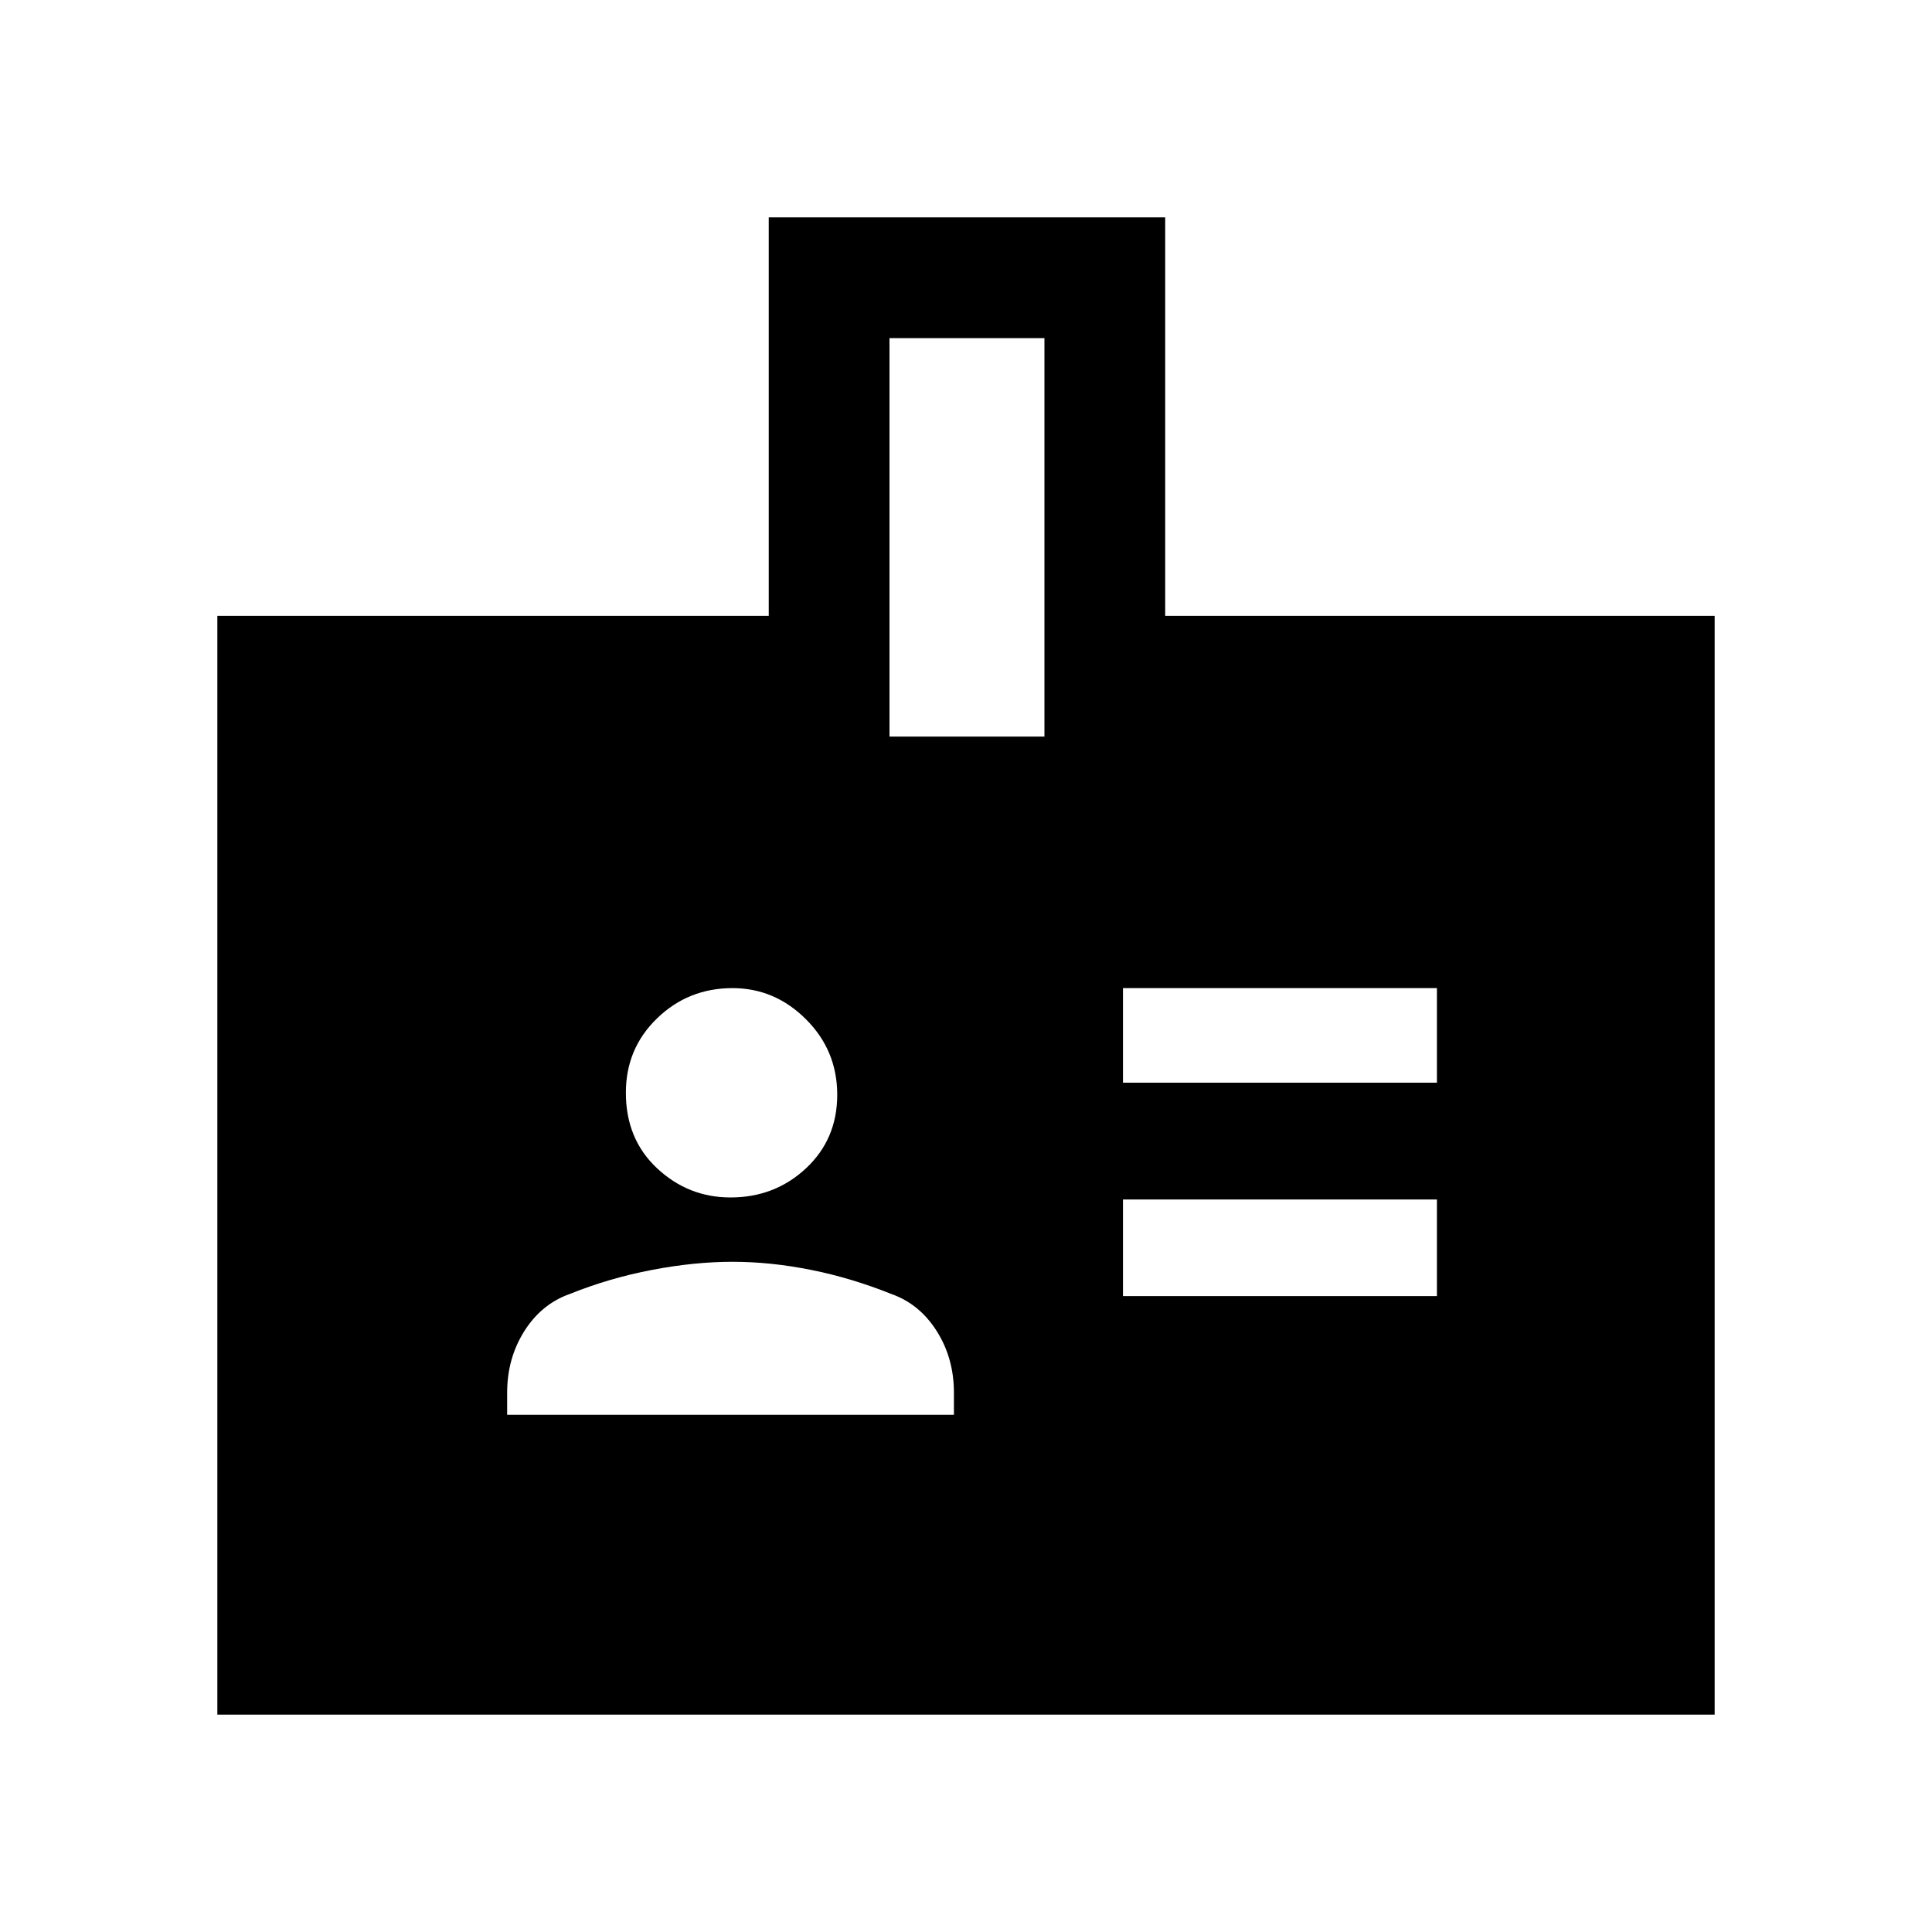 <svg xmlns="http://www.w3.org/2000/svg" height="20" width="20"><path d="M11.625 11.208h3.25v-.979h-3.25Zm0 2.209h3.25v-1h-3.25Zm.437-7.042h5.688V17.75H2.25V6.375h5.708V2.25h4.104Zm-2.854 1.25h1.604V3.5H9.208Zm-1.646 4.771q.459 0 .782-.302t.323-.761q0-.458-.323-.781t-.761-.323q-.458 0-.781.313-.323.312-.323.77 0 .48.323.782.323.302.76.302Zm-2.312 2.25h4.625v-.229q0-.355-.177-.636t-.469-.385q-.417-.167-.833-.25-.417-.084-.813-.084-.395 0-.833.084-.438.083-.854.25-.292.104-.469.385t-.177.636Z"/></svg>